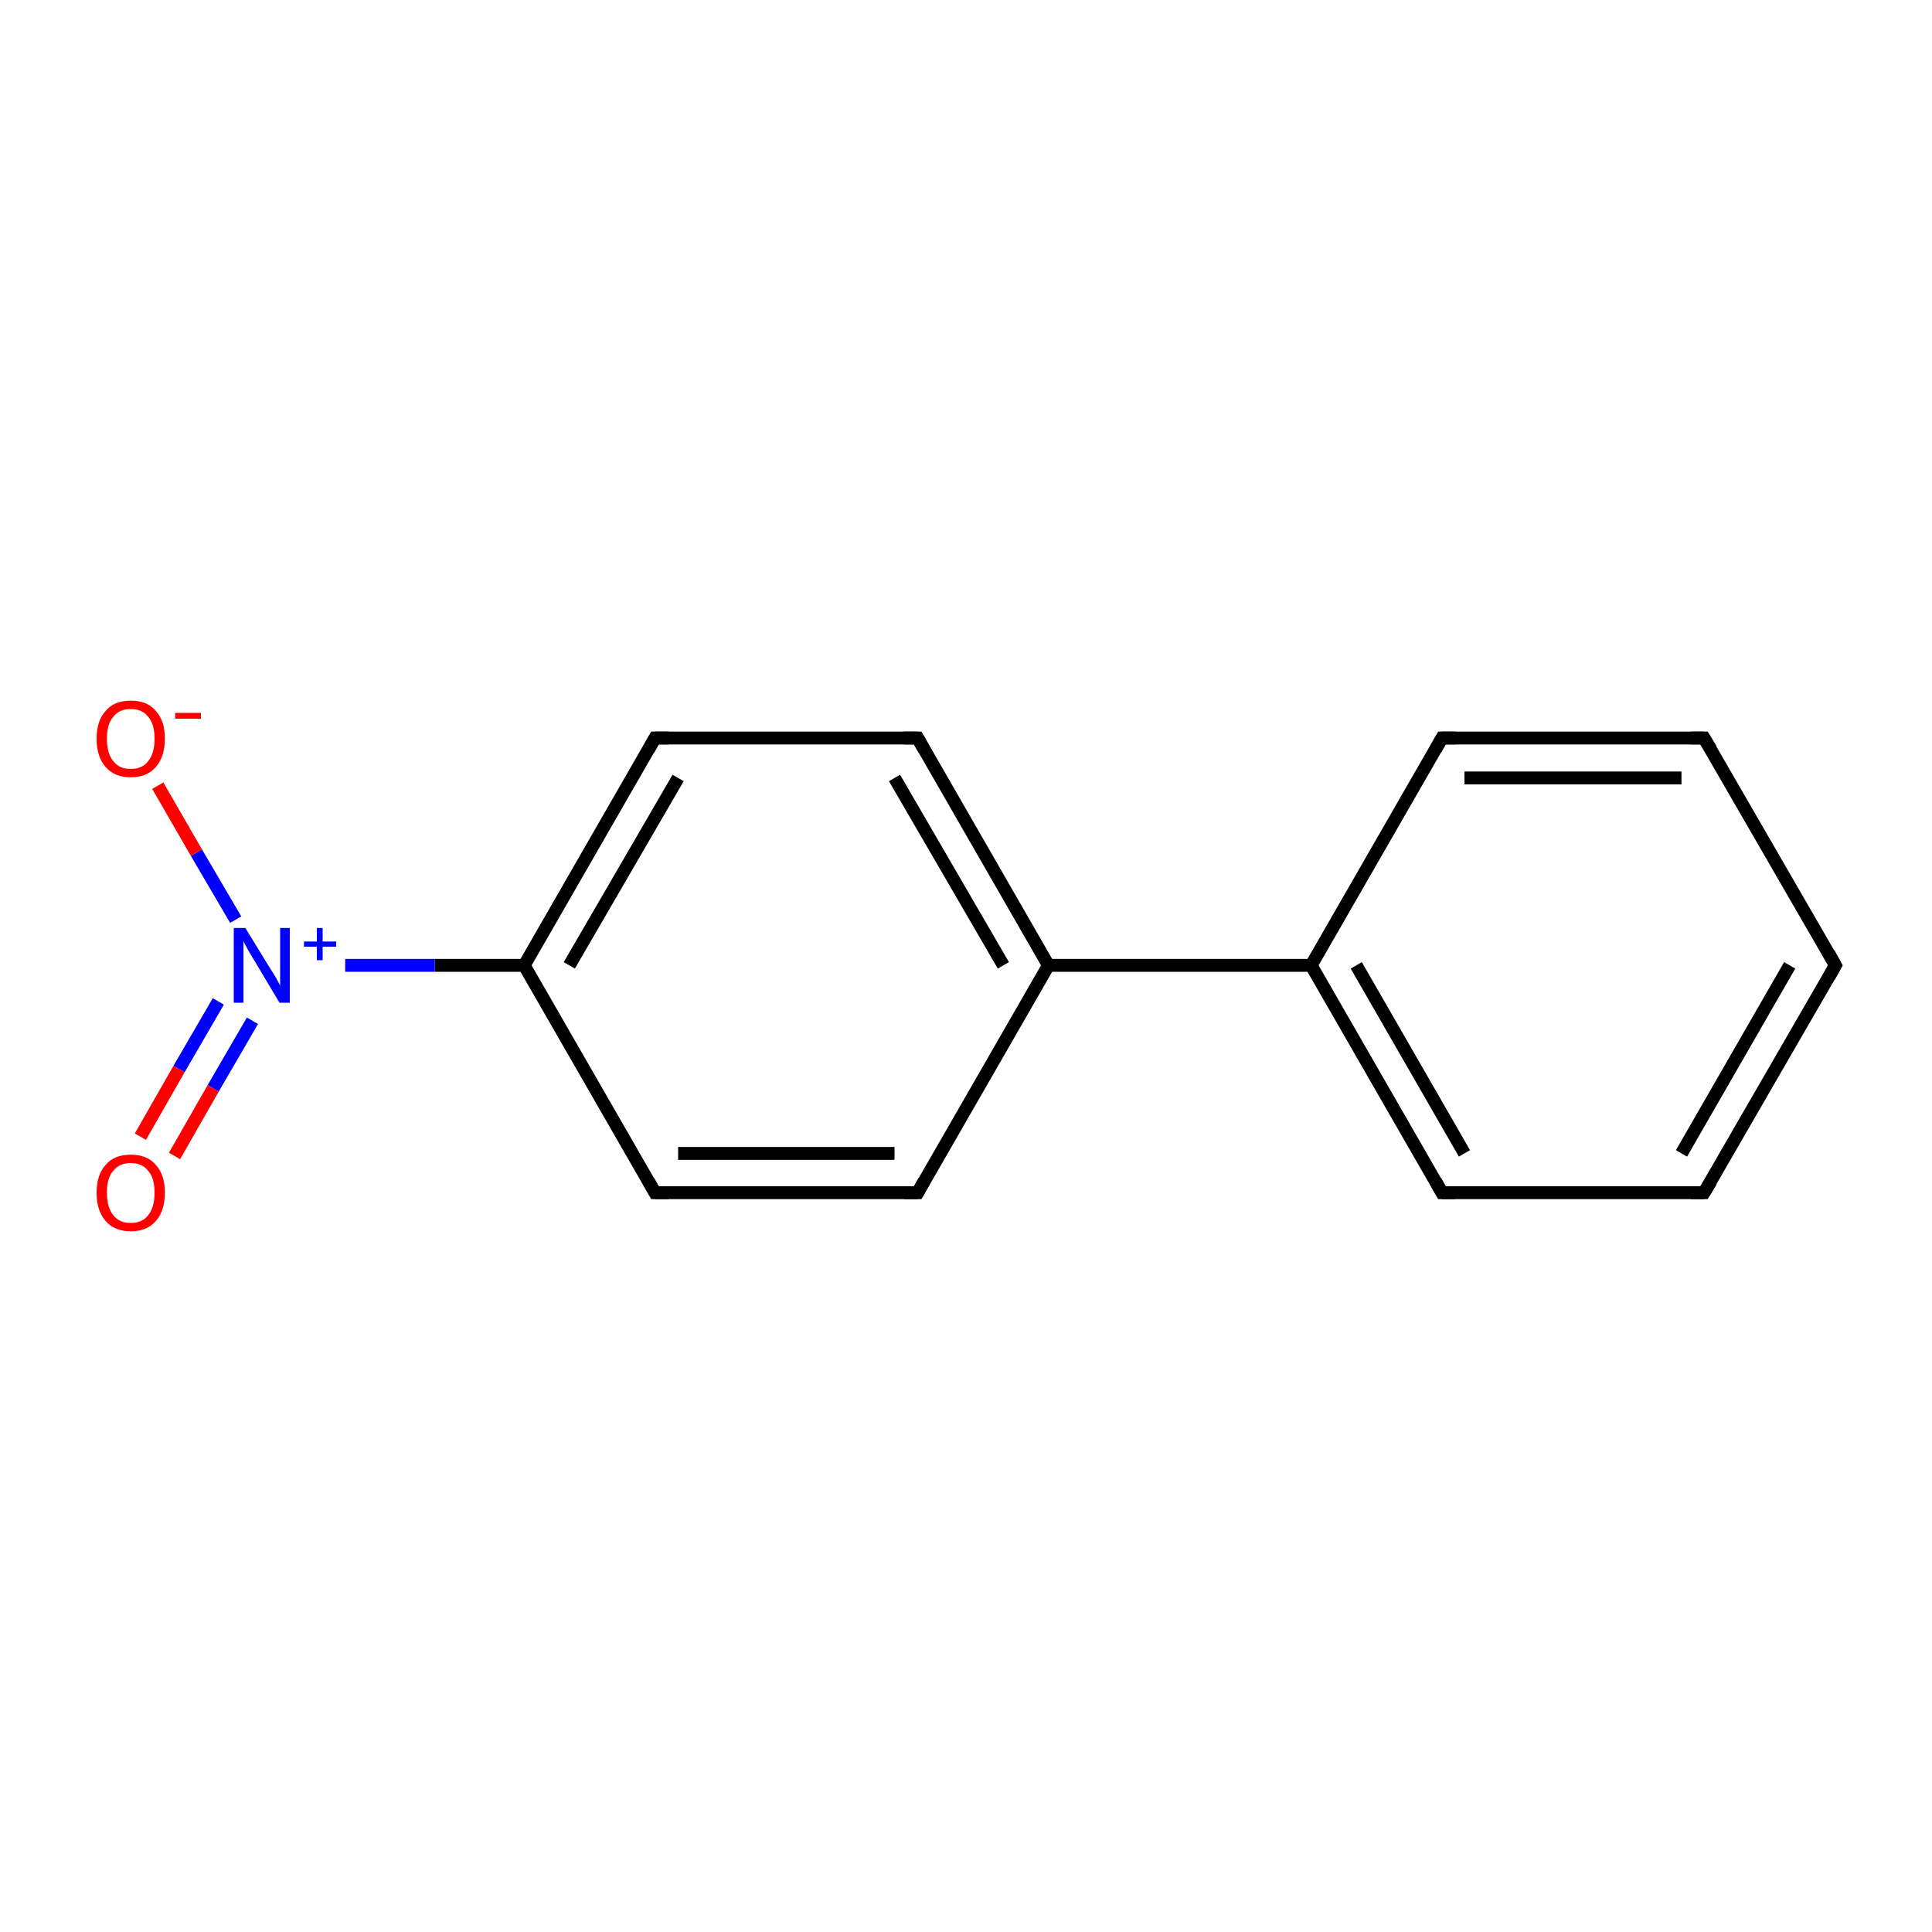 <?xml version='1.0' encoding='iso-8859-1'?>
<svg version='1.1' baseProfile='full'
              xmlns='http://www.w3.org/2000/svg'
                      xmlns:rdkit='http://www.rdkit.org/xml'
                      xmlns:xlink='http://www.w3.org/1999/xlink'
                  xml:space='preserve'
width='300px' height='300px' viewBox='0 0 300 300'>
<!-- END OF HEADER -->
<rect style='opacity:1.0;fill:#FFFFFF;stroke:none' width='300.0' height='300.0' x='0.0' y='0.0'> </rect>
<path class='bond-0 atom-0 atom-1' d='M 285.0,149.9 L 264.6,185.2' style='fill:none;fill-rule:evenodd;stroke:#000000;stroke-width:2.0px;stroke-linecap:butt;stroke-linejoin:miter;stroke-opacity:1' />
<path class='bond-0 atom-0 atom-1' d='M 277.9,149.9 L 261.1,179.1' style='fill:none;fill-rule:evenodd;stroke:#000000;stroke-width:2.0px;stroke-linecap:butt;stroke-linejoin:miter;stroke-opacity:1' />
<path class='bond-1 atom-1 atom-2' d='M 264.6,185.2 L 223.9,185.2' style='fill:none;fill-rule:evenodd;stroke:#000000;stroke-width:2.0px;stroke-linecap:butt;stroke-linejoin:miter;stroke-opacity:1' />
<path class='bond-2 atom-2 atom-3' d='M 223.9,185.2 L 203.6,149.9' style='fill:none;fill-rule:evenodd;stroke:#000000;stroke-width:2.0px;stroke-linecap:butt;stroke-linejoin:miter;stroke-opacity:1' />
<path class='bond-2 atom-2 atom-3' d='M 227.4,179.1 L 210.6,149.9' style='fill:none;fill-rule:evenodd;stroke:#000000;stroke-width:2.0px;stroke-linecap:butt;stroke-linejoin:miter;stroke-opacity:1' />
<path class='bond-3 atom-3 atom-4' d='M 203.6,149.9 L 223.9,114.6' style='fill:none;fill-rule:evenodd;stroke:#000000;stroke-width:2.0px;stroke-linecap:butt;stroke-linejoin:miter;stroke-opacity:1' />
<path class='bond-4 atom-4 atom-5' d='M 223.9,114.6 L 264.6,114.6' style='fill:none;fill-rule:evenodd;stroke:#000000;stroke-width:2.0px;stroke-linecap:butt;stroke-linejoin:miter;stroke-opacity:1' />
<path class='bond-4 atom-4 atom-5' d='M 227.4,120.8 L 261.1,120.8' style='fill:none;fill-rule:evenodd;stroke:#000000;stroke-width:2.0px;stroke-linecap:butt;stroke-linejoin:miter;stroke-opacity:1' />
<path class='bond-5 atom-3 atom-6' d='M 203.6,149.9 L 162.8,149.9' style='fill:none;fill-rule:evenodd;stroke:#000000;stroke-width:2.0px;stroke-linecap:butt;stroke-linejoin:miter;stroke-opacity:1' />
<path class='bond-6 atom-6 atom-7' d='M 162.8,149.9 L 142.5,114.6' style='fill:none;fill-rule:evenodd;stroke:#000000;stroke-width:2.0px;stroke-linecap:butt;stroke-linejoin:miter;stroke-opacity:1' />
<path class='bond-6 atom-6 atom-7' d='M 155.8,149.9 L 138.9,120.8' style='fill:none;fill-rule:evenodd;stroke:#000000;stroke-width:2.0px;stroke-linecap:butt;stroke-linejoin:miter;stroke-opacity:1' />
<path class='bond-7 atom-7 atom-8' d='M 142.5,114.6 L 101.7,114.6' style='fill:none;fill-rule:evenodd;stroke:#000000;stroke-width:2.0px;stroke-linecap:butt;stroke-linejoin:miter;stroke-opacity:1' />
<path class='bond-8 atom-8 atom-9' d='M 101.7,114.6 L 81.4,149.9' style='fill:none;fill-rule:evenodd;stroke:#000000;stroke-width:2.0px;stroke-linecap:butt;stroke-linejoin:miter;stroke-opacity:1' />
<path class='bond-8 atom-8 atom-9' d='M 105.3,120.8 L 88.4,149.9' style='fill:none;fill-rule:evenodd;stroke:#000000;stroke-width:2.0px;stroke-linecap:butt;stroke-linejoin:miter;stroke-opacity:1' />
<path class='bond-9 atom-9 atom-10' d='M 81.4,149.9 L 101.7,185.2' style='fill:none;fill-rule:evenodd;stroke:#000000;stroke-width:2.0px;stroke-linecap:butt;stroke-linejoin:miter;stroke-opacity:1' />
<path class='bond-10 atom-10 atom-11' d='M 101.7,185.2 L 142.5,185.2' style='fill:none;fill-rule:evenodd;stroke:#000000;stroke-width:2.0px;stroke-linecap:butt;stroke-linejoin:miter;stroke-opacity:1' />
<path class='bond-10 atom-10 atom-11' d='M 105.3,179.1 L 138.9,179.1' style='fill:none;fill-rule:evenodd;stroke:#000000;stroke-width:2.0px;stroke-linecap:butt;stroke-linejoin:miter;stroke-opacity:1' />
<path class='bond-11 atom-9 atom-12' d='M 81.4,149.9 L 67.5,149.9' style='fill:none;fill-rule:evenodd;stroke:#000000;stroke-width:2.0px;stroke-linecap:butt;stroke-linejoin:miter;stroke-opacity:1' />
<path class='bond-11 atom-9 atom-12' d='M 67.5,149.9 L 53.6,149.9' style='fill:none;fill-rule:evenodd;stroke:#0000FF;stroke-width:2.0px;stroke-linecap:butt;stroke-linejoin:miter;stroke-opacity:1' />
<path class='bond-12 atom-12 atom-13' d='M 33.9,155.5 L 27.8,166.0' style='fill:none;fill-rule:evenodd;stroke:#0000FF;stroke-width:2.0px;stroke-linecap:butt;stroke-linejoin:miter;stroke-opacity:1' />
<path class='bond-12 atom-12 atom-13' d='M 27.8,166.0 L 21.8,176.5' style='fill:none;fill-rule:evenodd;stroke:#FF0000;stroke-width:2.0px;stroke-linecap:butt;stroke-linejoin:miter;stroke-opacity:1' />
<path class='bond-12 atom-12 atom-13' d='M 39.2,158.5 L 33.1,169.0' style='fill:none;fill-rule:evenodd;stroke:#0000FF;stroke-width:2.0px;stroke-linecap:butt;stroke-linejoin:miter;stroke-opacity:1' />
<path class='bond-12 atom-12 atom-13' d='M 33.1,169.0 L 27.1,179.5' style='fill:none;fill-rule:evenodd;stroke:#FF0000;stroke-width:2.0px;stroke-linecap:butt;stroke-linejoin:miter;stroke-opacity:1' />
<path class='bond-13 atom-12 atom-14' d='M 36.6,142.8 L 30.5,132.4' style='fill:none;fill-rule:evenodd;stroke:#0000FF;stroke-width:2.0px;stroke-linecap:butt;stroke-linejoin:miter;stroke-opacity:1' />
<path class='bond-13 atom-12 atom-14' d='M 30.5,132.4 L 24.5,122.0' style='fill:none;fill-rule:evenodd;stroke:#FF0000;stroke-width:2.0px;stroke-linecap:butt;stroke-linejoin:miter;stroke-opacity:1' />
<path class='bond-14 atom-5 atom-0' d='M 264.6,114.6 L 285.0,149.9' style='fill:none;fill-rule:evenodd;stroke:#000000;stroke-width:2.0px;stroke-linecap:butt;stroke-linejoin:miter;stroke-opacity:1' />
<path class='bond-15 atom-11 atom-6' d='M 142.5,185.2 L 162.8,149.9' style='fill:none;fill-rule:evenodd;stroke:#000000;stroke-width:2.0px;stroke-linecap:butt;stroke-linejoin:miter;stroke-opacity:1' />
<path d='M 284.0,151.7 L 285.0,149.9 L 284.0,148.1' style='fill:none;stroke:#000000;stroke-width:2.0px;stroke-linecap:butt;stroke-linejoin:miter;stroke-miterlimit:10;stroke-opacity:1;' />
<path d='M 265.7,183.4 L 264.6,185.2 L 262.6,185.2' style='fill:none;stroke:#000000;stroke-width:2.0px;stroke-linecap:butt;stroke-linejoin:miter;stroke-miterlimit:10;stroke-opacity:1;' />
<path d='M 226.0,185.2 L 223.9,185.2 L 222.9,183.4' style='fill:none;stroke:#000000;stroke-width:2.0px;stroke-linecap:butt;stroke-linejoin:miter;stroke-miterlimit:10;stroke-opacity:1;' />
<path d='M 222.9,116.4 L 223.9,114.6 L 226.0,114.6' style='fill:none;stroke:#000000;stroke-width:2.0px;stroke-linecap:butt;stroke-linejoin:miter;stroke-miterlimit:10;stroke-opacity:1;' />
<path d='M 262.6,114.6 L 264.6,114.6 L 265.7,116.4' style='fill:none;stroke:#000000;stroke-width:2.0px;stroke-linecap:butt;stroke-linejoin:miter;stroke-miterlimit:10;stroke-opacity:1;' />
<path d='M 143.5,116.4 L 142.5,114.6 L 140.4,114.6' style='fill:none;stroke:#000000;stroke-width:2.0px;stroke-linecap:butt;stroke-linejoin:miter;stroke-miterlimit:10;stroke-opacity:1;' />
<path d='M 103.8,114.6 L 101.7,114.6 L 100.7,116.4' style='fill:none;stroke:#000000;stroke-width:2.0px;stroke-linecap:butt;stroke-linejoin:miter;stroke-miterlimit:10;stroke-opacity:1;' />
<path d='M 100.7,183.4 L 101.7,185.2 L 103.8,185.2' style='fill:none;stroke:#000000;stroke-width:2.0px;stroke-linecap:butt;stroke-linejoin:miter;stroke-miterlimit:10;stroke-opacity:1;' />
<path d='M 140.4,185.2 L 142.5,185.2 L 143.5,183.4' style='fill:none;stroke:#000000;stroke-width:2.0px;stroke-linecap:butt;stroke-linejoin:miter;stroke-miterlimit:10;stroke-opacity:1;' />
<path class='atom-12' d='M 38.1 144.1
L 41.9 150.3
Q 42.3 150.9, 42.9 151.9
Q 43.5 153.0, 43.5 153.1
L 43.5 144.1
L 45.0 144.1
L 45.0 155.7
L 43.4 155.7
L 39.4 149.0
Q 38.9 148.2, 38.4 147.3
Q 37.9 146.4, 37.8 146.1
L 37.8 155.7
L 36.3 155.7
L 36.3 144.1
L 38.1 144.1
' fill='#0000FF'/>
<path class='atom-12' d='M 47.2 146.2
L 49.2 146.2
L 49.2 144.1
L 50.1 144.1
L 50.1 146.2
L 52.2 146.2
L 52.2 147.0
L 50.1 147.0
L 50.1 149.1
L 49.2 149.1
L 49.2 147.0
L 47.2 147.0
L 47.2 146.2
' fill='#0000FF'/>
<path class='atom-13' d='M 15.0 185.2
Q 15.0 182.4, 16.4 180.9
Q 17.7 179.3, 20.3 179.3
Q 22.9 179.3, 24.2 180.9
Q 25.6 182.4, 25.6 185.2
Q 25.6 188.0, 24.2 189.6
Q 22.8 191.2, 20.3 191.2
Q 17.8 191.2, 16.4 189.6
Q 15.0 188.0, 15.0 185.2
M 20.3 189.9
Q 22.1 189.9, 23.0 188.7
Q 24.0 187.5, 24.0 185.2
Q 24.0 182.9, 23.0 181.8
Q 22.1 180.6, 20.3 180.6
Q 18.5 180.6, 17.6 181.8
Q 16.6 182.9, 16.6 185.2
Q 16.6 187.5, 17.6 188.7
Q 18.5 189.9, 20.3 189.9
' fill='#FF0000'/>
<path class='atom-14' d='M 15.0 114.7
Q 15.0 111.9, 16.4 110.4
Q 17.7 108.8, 20.3 108.8
Q 22.9 108.8, 24.2 110.4
Q 25.6 111.9, 25.6 114.7
Q 25.6 117.5, 24.2 119.1
Q 22.8 120.7, 20.3 120.7
Q 17.8 120.7, 16.4 119.1
Q 15.0 117.5, 15.0 114.7
M 20.3 119.4
Q 22.1 119.4, 23.0 118.2
Q 24.0 117.0, 24.0 114.7
Q 24.0 112.4, 23.0 111.3
Q 22.1 110.1, 20.3 110.1
Q 18.5 110.1, 17.6 111.3
Q 16.6 112.4, 16.6 114.7
Q 16.6 117.0, 17.6 118.2
Q 18.5 119.4, 20.3 119.4
' fill='#FF0000'/>
<path class='atom-14' d='M 27.2 110.7
L 31.2 110.7
L 31.2 111.6
L 27.2 111.6
L 27.2 110.7
' fill='#FF0000'/>
</svg>
